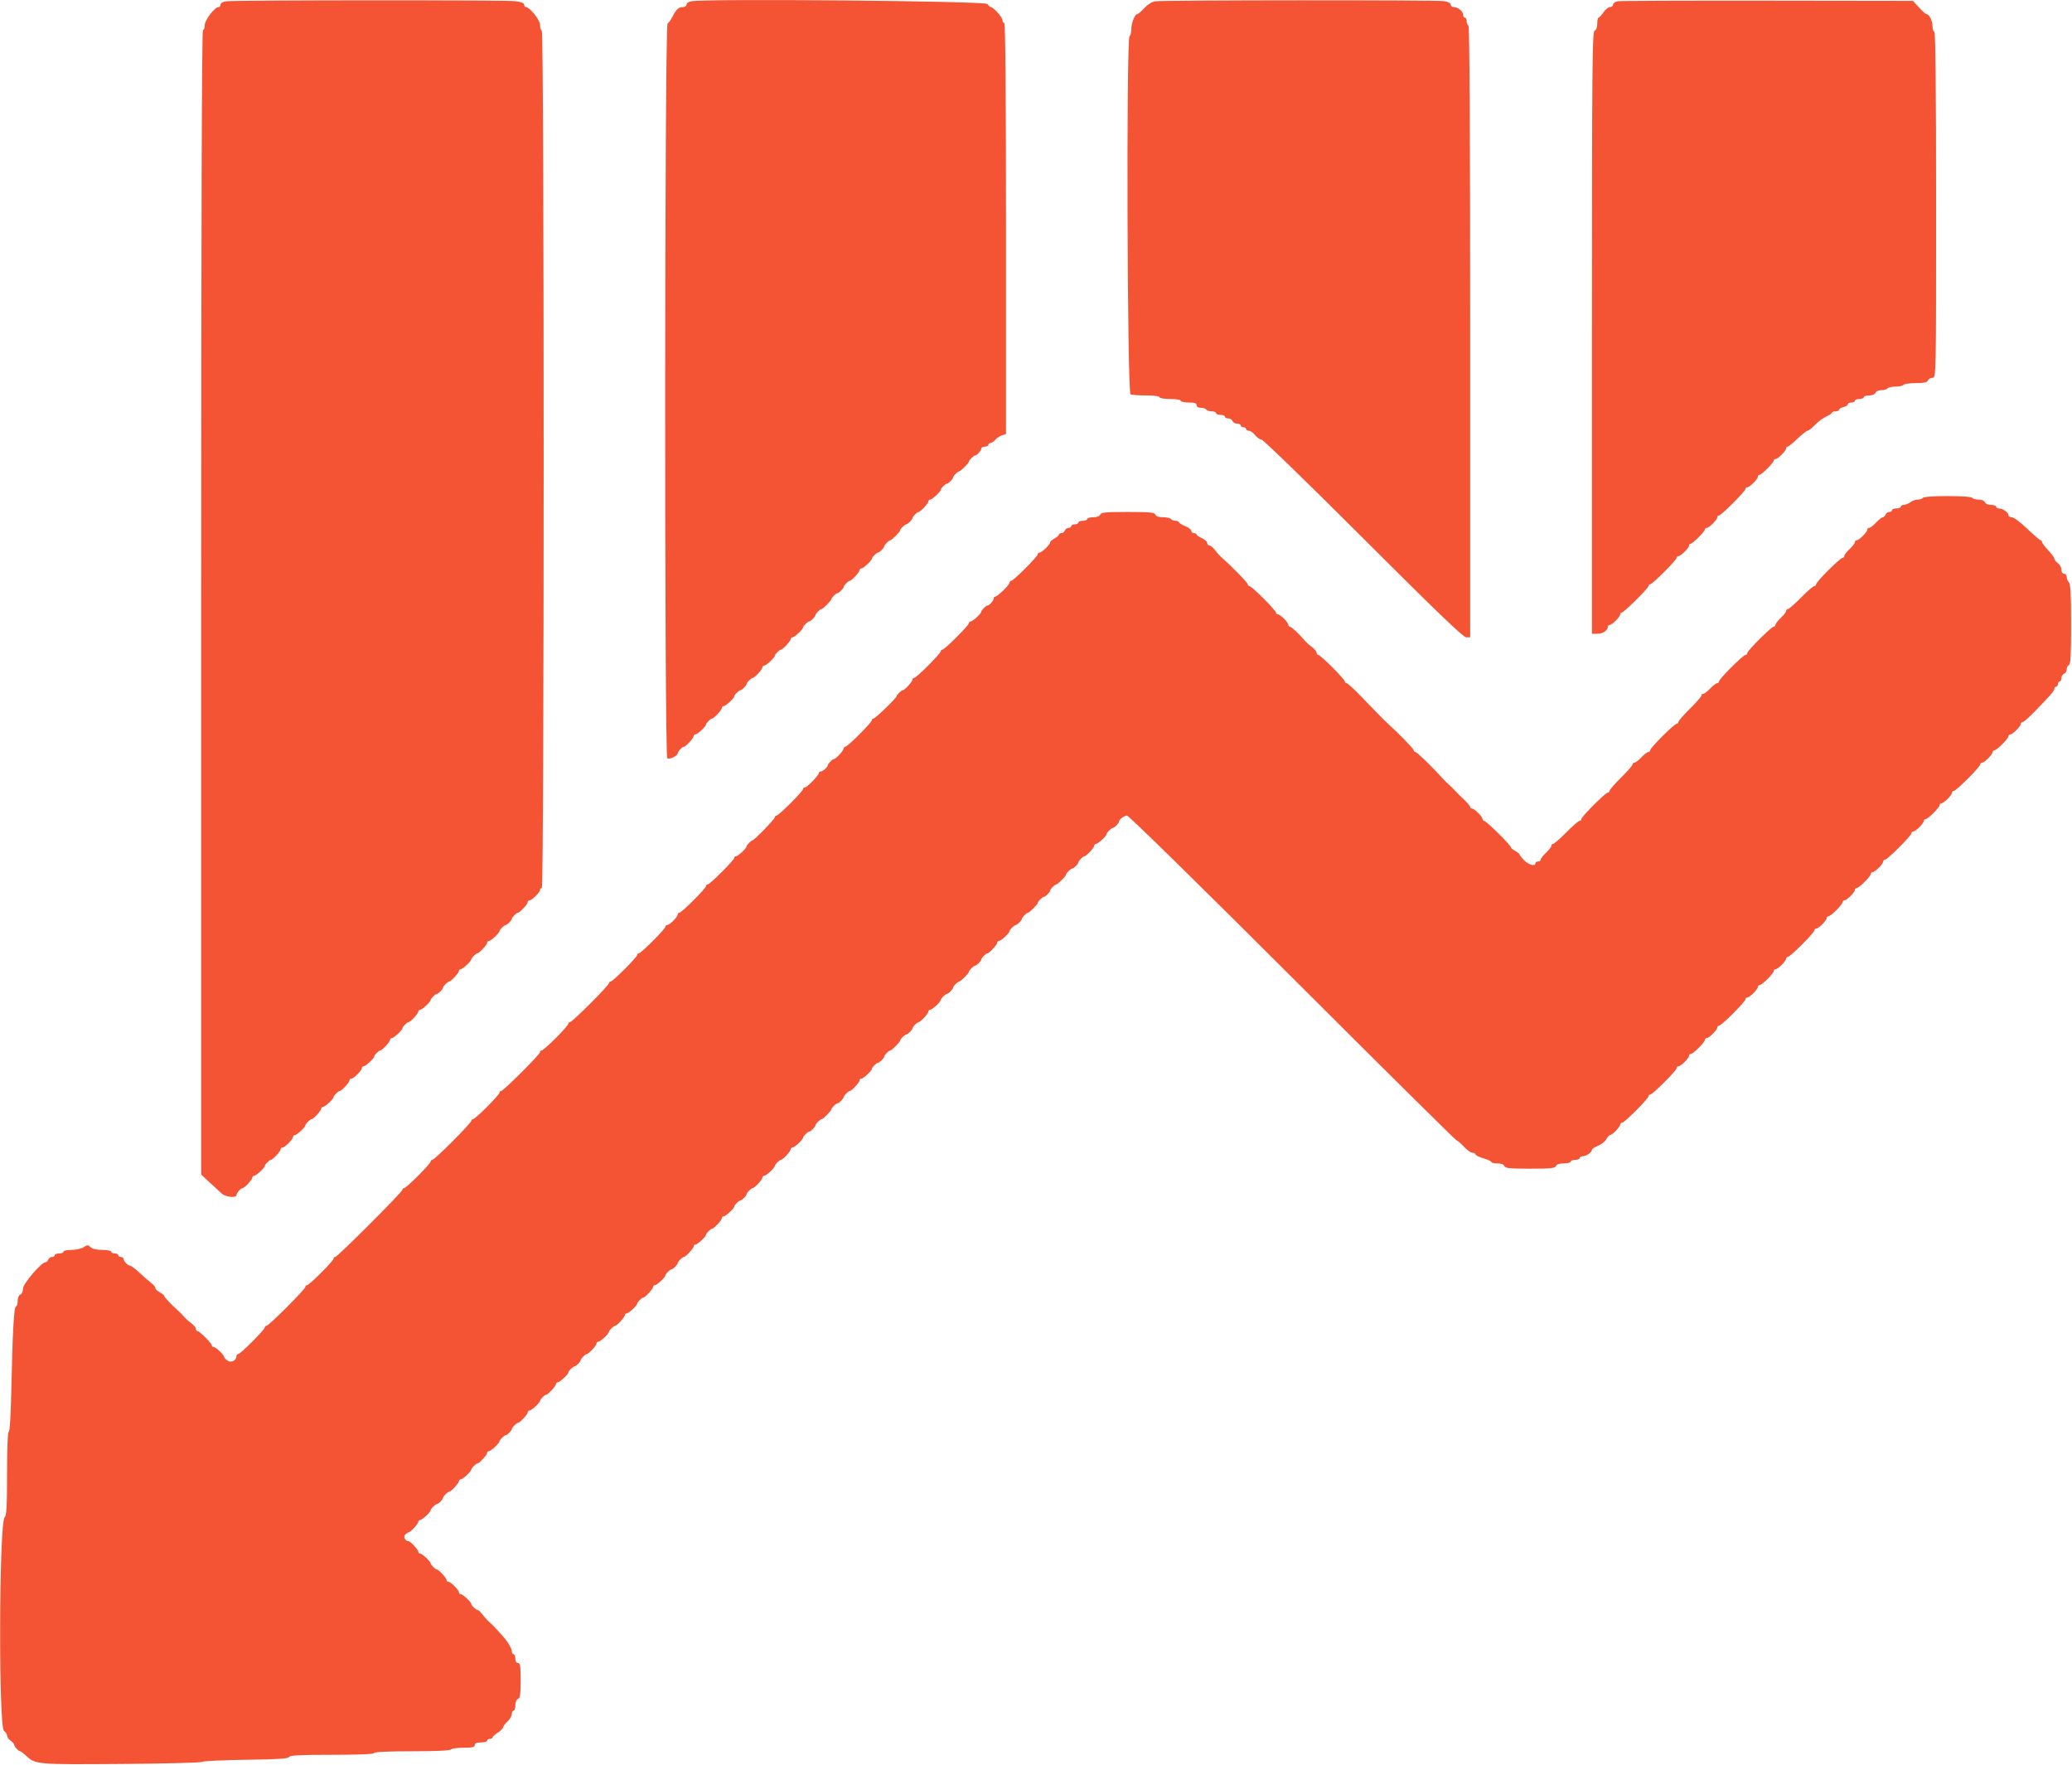 <svg id="svg" xmlns="http://www.w3.org/2000/svg" xmlns:xlink="http://www.w3.org/1999/xlink" width="400" height="340.625" viewBox="0, 0, 400,340.625"><g id="svgg"><path id="path0" d="M43.697 0.246 C 43.025 0.330,42.589 0.576,42.589 0.873 C 42.589 1.143,42.411 1.363,42.194 1.363 C 41.450 1.363,39.524 3.883,39.523 4.855 C 39.523 5.371,39.370 5.792,39.182 5.792 C 38.956 5.792,38.842 42.836,38.842 116.242 L 38.842 226.693 40.460 228.195 C 41.350 229.022,42.407 229.992,42.808 230.351 C 43.582 231.045,45.656 231.255,45.656 230.640 C 45.656 230.248,46.493 229.302,46.840 229.302 C 47.192 229.302,48.722 227.653,48.722 227.273 C 48.722 227.077,48.883 226.917,49.079 226.917 C 49.458 226.917,51.107 225.386,51.107 225.034 C 51.107 224.761,52.018 223.850,52.291 223.850 C 52.644 223.850,54.174 222.201,54.174 221.821 C 54.174 221.625,54.334 221.465,54.530 221.465 C 54.992 221.465,56.559 219.899,56.559 219.436 C 56.559 219.240,56.719 219.080,56.915 219.080 C 57.295 219.080,58.944 217.550,58.944 217.197 C 58.944 216.924,59.855 216.014,60.127 216.014 C 60.480 216.014,62.010 214.365,62.010 213.985 C 62.010 213.789,62.171 213.629,62.366 213.629 C 62.746 213.629,64.395 212.098,64.395 211.746 C 64.395 211.473,65.306 210.562,65.579 210.562 C 65.931 210.562,67.462 208.913,67.462 208.533 C 67.462 208.337,67.622 208.177,67.818 208.177 C 68.280 208.177,69.847 206.611,69.847 206.148 C 69.847 205.952,70.007 205.792,70.203 205.792 C 70.583 205.792,72.232 204.262,72.232 203.909 C 72.232 203.636,73.142 202.726,73.415 202.726 C 73.768 202.726,75.298 201.077,75.298 200.697 C 75.298 200.501,75.458 200.341,75.654 200.341 C 76.034 200.341,77.683 198.811,77.683 198.458 C 77.683 198.185,78.594 197.274,78.867 197.274 C 79.219 197.274,80.750 195.625,80.750 195.245 C 80.750 195.050,80.910 194.889,81.106 194.889 C 81.486 194.889,83.135 193.359,83.135 193.006 C 83.135 192.729,84.047 191.823,84.327 191.823 C 84.611 191.823,85.520 190.915,85.520 190.630 C 85.520 190.351,86.426 189.438,86.703 189.438 C 87.056 189.438,88.586 187.789,88.586 187.409 C 88.586 187.213,88.746 187.053,88.942 187.053 C 89.322 187.053,90.971 185.523,90.971 185.170 C 90.971 184.897,91.882 183.986,92.155 183.986 C 92.507 183.986,94.037 182.337,94.037 181.958 C 94.037 181.762,94.198 181.601,94.394 181.601 C 94.774 181.601,96.422 180.071,96.422 179.719 C 96.422 179.441,97.335 178.535,97.615 178.535 C 97.899 178.535,98.807 177.627,98.807 177.342 C 98.807 177.063,99.714 176.150,99.991 176.150 C 100.344 176.150,101.874 174.501,101.874 174.121 C 101.874 173.925,102.034 173.765,102.230 173.765 C 102.693 173.765,104.259 172.199,104.259 171.736 C 104.259 171.540,104.412 171.380,104.600 171.380 C 105.072 171.380,105.072 6.254,104.600 5.963 C 104.412 5.847,104.259 5.316,104.259 4.784 C 104.259 3.852,102.251 1.363,101.499 1.363 C 101.330 1.363,101.193 1.154,101.193 0.899 C 101.193 0.594,100.580 0.362,99.404 0.221 C 97.494 -0.009,45.560 0.015,43.697 0.246 M133.475 0.239 C 132.957 0.320,132.538 0.604,132.538 0.874 C 132.538 1.143,132.221 1.363,131.833 1.363 C 131.012 1.363,130.522 1.817,129.813 3.237 C 129.532 3.799,129.111 4.382,128.876 4.531 C 128.297 4.901,128.244 146.000,128.823 146.357 C 129.249 146.621,130.835 145.869,130.835 145.404 C 130.835 145.056,131.697 144.123,132.018 144.123 C 132.371 144.123,133.901 142.474,133.901 142.094 C 133.901 141.898,134.061 141.738,134.257 141.738 C 134.637 141.738,136.286 140.207,136.286 139.855 C 136.286 139.582,137.197 138.671,137.470 138.671 C 137.822 138.671,139.353 137.022,139.353 136.642 C 139.353 136.446,139.513 136.286,139.709 136.286 C 140.089 136.286,141.738 134.756,141.738 134.403 C 141.738 134.126,142.651 133.220,142.930 133.220 C 143.214 133.220,144.123 132.312,144.123 132.027 C 144.123 131.748,145.029 130.835,145.306 130.835 C 145.659 130.835,147.189 129.186,147.189 128.806 C 147.189 128.610,147.349 128.450,147.545 128.450 C 147.925 128.450,149.574 126.920,149.574 126.567 C 149.574 126.294,150.485 125.383,150.758 125.383 C 151.110 125.383,152.641 123.734,152.641 123.354 C 152.641 123.159,152.801 122.998,152.997 122.998 C 153.377 122.998,155.026 121.468,155.026 121.116 C 155.026 120.838,155.938 119.932,156.218 119.932 C 156.502 119.932,157.411 119.024,157.411 118.739 C 157.411 118.460,158.317 117.547,158.594 117.547 C 158.868 117.547,160.477 115.938,160.477 115.664 C 160.477 115.387,161.390 114.480,161.670 114.480 C 161.954 114.480,162.862 113.572,162.862 113.288 C 162.862 113.008,163.768 112.095,164.046 112.095 C 164.398 112.095,165.928 110.447,165.928 110.067 C 165.928 109.871,166.089 109.710,166.285 109.710 C 166.665 109.710,168.313 108.180,168.313 107.828 C 168.313 107.550,169.226 106.644,169.506 106.644 C 169.790 106.644,170.698 105.736,170.698 105.451 C 170.698 105.172,171.605 104.259,171.882 104.259 C 172.156 104.259,173.765 102.650,173.765 102.376 C 173.765 102.099,174.678 101.193,174.957 101.193 C 175.242 101.193,176.150 100.284,176.150 100.000 C 176.150 99.720,177.056 98.807,177.334 98.807 C 177.686 98.807,179.216 97.159,179.216 96.779 C 179.216 96.583,179.377 96.422,179.573 96.422 C 179.952 96.422,181.601 94.892,181.601 94.540 C 181.601 94.262,182.514 93.356,182.794 93.356 C 183.078 93.356,183.986 92.448,183.986 92.164 C 183.986 91.884,184.892 90.971,185.170 90.971 C 185.444 90.971,187.053 89.362,187.053 89.088 C 187.053 88.811,187.966 87.905,188.245 87.905 C 188.599 87.905,189.438 86.963,189.438 86.566 C 189.438 86.365,189.744 86.201,190.119 86.201 C 190.494 86.201,190.801 86.048,190.801 85.860 C 190.801 85.673,190.974 85.520,191.187 85.520 C 191.399 85.520,191.821 85.235,192.124 84.887 C 192.427 84.539,193.020 84.145,193.441 84.012 L 194.208 83.770 194.208 44.100 C 194.208 17.880,194.092 4.429,193.867 4.429 C 193.680 4.429,193.526 4.178,193.526 3.870 C 193.526 3.342,191.743 1.363,191.267 1.363 C 191.146 1.363,190.850 1.095,190.610 0.767 C 190.195 0.199,136.876 -0.293,133.475 0.239 M222.998 0.251 C 222.402 0.338,221.531 0.885,220.908 1.563 C 220.321 2.202,219.707 2.727,219.545 2.728 C 219.074 2.733,218.399 4.466,218.399 5.670 C 218.399 6.277,218.245 6.869,218.058 6.985 C 217.411 7.385,217.607 75.864,218.256 76.113 C 218.553 76.227,219.932 76.320,221.323 76.320 C 222.780 76.320,223.850 76.464,223.850 76.661 C 223.850 76.850,224.759 77.002,225.894 77.002 C 227.030 77.002,227.939 77.153,227.939 77.342 C 227.939 77.530,228.629 77.683,229.472 77.683 C 230.608 77.683,231.005 77.816,231.005 78.194 C 231.005 78.509,231.325 78.705,231.837 78.705 C 232.294 78.705,232.763 78.859,232.879 79.046 C 232.995 79.233,233.464 79.387,233.921 79.387 C 234.379 79.387,234.753 79.540,234.753 79.727 C 234.753 79.915,235.136 80.068,235.605 80.068 C 236.073 80.068,236.457 80.221,236.457 80.409 C 236.457 80.596,236.747 80.750,237.102 80.750 C 237.456 80.750,237.835 80.980,237.943 81.261 C 238.050 81.542,238.450 81.772,238.831 81.772 C 239.212 81.772,239.523 81.925,239.523 82.112 C 239.523 82.300,239.753 82.453,240.034 82.453 C 240.315 82.453,240.545 82.606,240.545 82.794 C 240.545 82.981,240.791 83.135,241.092 83.135 C 241.393 83.135,241.941 83.518,242.310 83.986 C 242.678 84.455,243.237 84.844,243.551 84.850 C 243.865 84.857,252.707 93.443,263.199 103.930 C 277.151 117.875,282.483 122.998,283.046 122.998 L 283.816 122.998 283.816 64.075 C 283.816 25.160,283.700 5.079,283.475 4.940 C 283.288 4.825,283.135 4.432,283.135 4.068 C 283.135 3.705,282.981 3.407,282.794 3.407 C 282.606 3.407,282.453 3.156,282.453 2.848 C 282.453 2.180,281.494 1.389,280.664 1.374 C 280.336 1.368,280.068 1.153,280.068 0.896 C 280.068 0.622,279.542 0.343,278.790 0.219 C 277.372 -0.016,224.621 0.015,222.998 0.251 M312.351 0.238 C 311.833 0.320,311.414 0.604,311.414 0.874 C 311.414 1.143,311.146 1.363,310.818 1.364 C 310.490 1.364,309.915 1.824,309.540 2.385 C 309.165 2.946,308.744 3.406,308.603 3.406 C 308.463 3.407,308.348 3.927,308.348 4.563 C 308.348 5.277,308.152 5.794,307.836 5.915 C 307.385 6.089,307.325 12.882,307.325 64.214 L 307.325 122.317 308.372 122.317 C 309.416 122.317,310.392 121.670,310.392 120.978 C 310.392 120.778,310.552 120.613,310.748 120.613 C 311.211 120.613,312.777 119.047,312.777 118.584 C 312.777 118.389,312.905 118.228,313.063 118.228 C 313.479 118.228,318.228 113.536,318.228 113.125 C 318.228 112.933,318.376 112.777,318.557 112.777 C 318.986 112.777,323.680 108.084,323.680 107.654 C 323.680 107.473,323.840 107.325,324.036 107.325 C 324.498 107.325,326.065 105.759,326.065 105.297 C 326.065 105.101,326.203 104.940,326.371 104.940 C 326.771 104.940,329.131 102.580,329.131 102.181 C 329.131 102.012,329.291 101.874,329.487 101.874 C 329.950 101.874,331.516 100.308,331.516 99.845 C 331.516 99.649,331.664 99.489,331.845 99.489 C 332.274 99.489,336.968 94.796,336.968 94.366 C 336.968 94.186,337.128 94.037,337.324 94.037 C 337.786 94.037,339.353 92.471,339.353 92.009 C 339.353 91.813,339.491 91.652,339.659 91.652 C 340.059 91.652,342.419 89.292,342.419 88.893 C 342.419 88.724,342.579 88.586,342.775 88.586 C 343.238 88.586,344.804 87.020,344.804 86.557 C 344.804 86.361,344.938 86.201,345.102 86.201 C 345.266 86.201,346.120 85.511,347.000 84.668 C 347.881 83.825,348.756 83.135,348.945 83.135 C 349.135 83.135,349.787 82.623,350.395 81.997 C 351.003 81.371,351.987 80.644,352.581 80.380 C 353.176 80.117,353.663 79.786,353.663 79.644 C 353.663 79.503,353.969 79.387,354.344 79.387 C 354.719 79.387,355.026 79.250,355.026 79.083 C 355.026 78.916,355.409 78.683,355.877 78.565 C 356.346 78.448,356.729 78.201,356.729 78.017 C 356.729 77.834,357.036 77.683,357.411 77.683 C 357.785 77.683,358.092 77.530,358.092 77.342 C 358.092 77.155,358.475 77.002,358.944 77.002 C 359.412 77.002,359.796 76.848,359.796 76.661 C 359.796 76.474,360.260 76.320,360.828 76.320 C 361.432 76.320,361.943 76.108,362.057 75.809 C 362.168 75.521,362.675 75.298,363.219 75.298 C 363.750 75.298,364.279 75.145,364.395 74.957 C 364.511 74.770,365.201 74.617,365.928 74.617 C 366.656 74.617,367.346 74.463,367.462 74.276 C 367.577 74.089,368.643 73.935,369.830 73.935 C 371.434 73.935,372.039 73.804,372.185 73.424 C 372.292 73.143,372.692 72.913,373.073 72.913 C 373.764 72.913,373.765 72.858,373.765 39.523 C 373.765 17.490,373.649 6.133,373.424 6.133 C 373.237 6.133,373.079 5.635,373.073 5.026 C 373.062 3.959,372.433 2.726,371.899 2.726 C 371.758 2.726,371.116 2.151,370.472 1.448 L 369.302 0.170 341.295 0.131 C 325.891 0.109,312.866 0.157,312.351 0.238 M371.210 96.082 C 371.094 96.269,370.654 96.422,370.232 96.422 C 369.811 96.422,369.168 96.648,368.804 96.923 C 368.441 97.198,367.875 97.428,367.547 97.434 C 367.219 97.440,366.951 97.598,366.951 97.785 C 366.951 97.973,366.567 98.126,366.099 98.126 C 365.630 98.126,365.247 98.279,365.247 98.467 C 365.247 98.654,365.012 98.807,364.725 98.807 C 364.438 98.807,364.115 99.037,364.007 99.319 C 363.900 99.600,363.659 99.830,363.473 99.830 C 363.287 99.830,362.706 100.290,362.181 100.852 C 361.655 101.414,361.057 101.874,360.851 101.874 C 360.645 101.874,360.477 102.034,360.477 102.230 C 360.477 102.693,358.911 104.259,358.448 104.259 C 358.252 104.259,358.092 104.427,358.092 104.633 C 358.092 104.839,357.632 105.437,357.070 105.963 C 356.508 106.488,356.048 107.086,356.048 107.292 C 356.048 107.498,355.889 107.666,355.695 107.666 C 355.501 107.666,354.275 108.734,352.970 110.039 C 351.664 111.345,350.596 112.571,350.596 112.765 C 350.596 112.959,350.433 113.118,350.233 113.118 C 350.033 113.118,348.888 114.114,347.688 115.332 C 346.487 116.550,345.348 117.547,345.155 117.547 C 344.962 117.547,344.804 117.715,344.804 117.921 C 344.804 118.127,344.344 118.725,343.782 119.250 C 343.220 119.776,342.760 120.374,342.760 120.580 C 342.760 120.786,342.601 120.954,342.407 120.954 C 341.948 120.954,337.308 125.593,337.308 126.053 C 337.308 126.247,337.150 126.405,336.956 126.405 C 336.496 126.405,331.857 131.045,331.857 131.504 C 331.857 131.698,331.688 131.857,331.483 131.857 C 331.277 131.857,330.678 132.317,330.153 132.879 C 329.628 133.441,329.030 133.901,328.824 133.901 C 328.618 133.901,328.450 134.059,328.450 134.252 C 328.450 134.445,327.453 135.585,326.235 136.785 C 325.017 137.985,324.020 139.130,324.020 139.330 C 324.020 139.530,323.862 139.693,323.668 139.693 C 323.208 139.693,318.569 144.333,318.569 144.792 C 318.569 144.986,318.401 145.145,318.195 145.145 C 317.989 145.145,317.391 145.605,316.865 146.167 C 316.340 146.729,315.742 147.189,315.536 147.189 C 315.330 147.189,315.162 147.347,315.162 147.540 C 315.162 147.733,314.165 148.872,312.947 150.073 C 311.729 151.273,310.733 152.418,310.733 152.618 C 310.733 152.818,310.574 152.981,310.380 152.981 C 309.920 152.981,305.281 157.621,305.281 158.080 C 305.281 158.274,305.118 158.433,304.918 158.433 C 304.718 158.433,303.573 159.429,302.372 160.647 C 301.172 161.865,300.032 162.862,299.840 162.862 C 299.647 162.862,299.489 163.030,299.489 163.236 C 299.489 163.442,299.029 164.040,298.467 164.566 C 297.905 165.091,297.445 165.689,297.445 165.895 C 297.445 166.101,297.215 166.269,296.934 166.269 C 296.652 166.269,296.422 166.422,296.422 166.610 C 296.422 167.270,295.142 166.940,294.254 166.052 C 293.760 165.558,293.356 165.048,293.356 164.917 C 293.356 164.787,292.973 164.476,292.504 164.225 C 292.036 163.974,291.652 163.647,291.652 163.498 C 291.652 163.108,286.924 158.433,286.530 158.433 C 286.349 158.433,286.201 158.272,286.201 158.077 C 286.201 157.614,284.635 156.048,284.172 156.048 C 283.976 156.048,283.816 155.907,283.816 155.736 C 283.816 155.564,283.269 154.913,282.601 154.288 C 281.933 153.663,281.128 152.861,280.812 152.507 C 280.497 152.152,279.948 151.615,279.594 151.314 C 279.239 151.013,278.702 150.485,278.401 150.141 C 276.730 148.230,273.553 145.145,273.257 145.145 C 273.068 145.145,272.913 144.990,272.913 144.801 C 272.913 144.511,270.093 141.599,267.917 139.642 C 267.573 139.332,266.946 138.719,266.523 138.279 C 266.101 137.839,265.598 137.325,265.406 137.138 C 265.213 136.951,263.991 135.686,262.688 134.327 C 261.386 132.968,260.164 131.857,259.973 131.857 C 259.782 131.857,259.625 131.709,259.625 131.528 C 259.625 131.099,254.932 126.405,254.503 126.405 C 254.322 126.405,254.174 126.212,254.174 125.975 C 254.174 125.739,253.761 125.240,253.256 124.868 C 252.751 124.496,252.099 123.901,251.808 123.546 C 250.855 122.387,249.309 120.954,249.012 120.954 C 248.853 120.954,248.722 120.794,248.722 120.598 C 248.722 120.135,247.156 118.569,246.694 118.569 C 246.498 118.569,246.337 118.421,246.337 118.240 C 246.337 117.811,241.644 113.118,241.215 113.118 C 241.034 113.118,240.886 112.963,240.886 112.774 C 240.886 112.471,237.582 109.080,235.890 107.647 C 235.546 107.355,234.959 106.704,234.587 106.199 C 234.215 105.694,233.716 105.281,233.480 105.281 C 233.243 105.281,233.049 105.064,233.049 104.799 C 233.049 104.533,232.589 104.112,232.027 103.864 C 231.465 103.615,231.005 103.295,231.005 103.154 C 231.005 103.012,230.775 102.896,230.494 102.896 C 230.213 102.896,229.983 102.695,229.983 102.449 C 229.983 102.202,229.446 101.791,228.790 101.533 C 228.135 101.276,227.598 100.941,227.598 100.788 C 227.598 100.636,227.300 100.511,226.937 100.511 C 226.573 100.511,226.181 100.358,226.065 100.170 C 225.949 99.983,225.266 99.830,224.548 99.830 C 223.701 99.830,223.173 99.650,223.045 99.319 C 222.883 98.896,221.965 98.807,217.717 98.807 C 213.470 98.807,212.551 98.896,212.389 99.319 C 212.268 99.634,211.750 99.830,211.037 99.830 C 210.401 99.830,209.881 99.983,209.881 100.170 C 209.881 100.358,209.497 100.511,209.029 100.511 C 208.560 100.511,208.177 100.664,208.177 100.852 C 208.177 101.039,207.871 101.193,207.496 101.193 C 207.121 101.193,206.814 101.346,206.814 101.533 C 206.814 101.721,206.580 101.874,206.293 101.874 C 206.006 101.874,205.683 102.104,205.575 102.385 C 205.467 102.666,205.165 102.896,204.904 102.896 C 204.643 102.896,204.429 103.023,204.429 103.179 C 204.429 103.335,204.046 103.668,203.578 103.918 C 203.109 104.169,202.726 104.508,202.726 104.673 C 202.726 105.092,201.128 106.644,200.697 106.644 C 200.501 106.644,200.341 106.792,200.341 106.973 C 200.341 107.402,195.647 112.095,195.218 112.095 C 195.037 112.095,194.889 112.266,194.889 112.475 C 194.889 112.895,192.533 115.162,192.097 115.162 C 191.946 115.162,191.823 115.326,191.823 115.527 C 191.823 115.924,190.984 116.865,190.630 116.865 C 190.351 116.865,189.438 117.772,189.438 118.049 C 189.438 118.402,187.789 119.932,187.409 119.932 C 187.213 119.932,187.053 120.080,187.053 120.261 C 187.053 120.690,182.359 125.383,181.930 125.383 C 181.749 125.383,181.601 125.531,181.601 125.712 C 181.601 126.141,176.908 130.835,176.479 130.835 C 176.298 130.835,176.150 130.995,176.150 131.191 C 176.150 131.571,174.620 133.220,174.267 133.220 C 174.015 133.220,173.083 134.121,173.083 134.365 C 173.083 134.691,168.986 138.671,168.650 138.671 C 168.465 138.671,168.313 138.819,168.313 139.000 C 168.313 139.429,163.620 144.123,163.191 144.123 C 163.010 144.123,162.862 144.283,162.862 144.479 C 162.862 144.859,161.332 146.508,160.979 146.508 C 160.702 146.508,159.796 147.421,159.796 147.700 C 159.796 148.054,158.854 148.893,158.457 148.893 C 158.256 148.893,158.092 149.016,158.092 149.167 C 158.092 149.603,155.825 151.959,155.405 151.959 C 155.197 151.959,155.026 152.107,155.026 152.288 C 155.026 152.717,150.332 157.411,149.903 157.411 C 149.722 157.411,149.574 157.562,149.574 157.747 C 149.574 158.083,145.593 162.181,145.268 162.181 C 145.024 162.181,144.123 163.112,144.123 163.364 C 144.123 163.717,142.474 165.247,142.094 165.247 C 141.898 165.247,141.738 165.395,141.738 165.576 C 141.738 166.005,137.044 170.698,136.615 170.698 C 136.434 170.698,136.286 170.847,136.286 171.027 C 136.286 171.457,131.593 176.150,131.164 176.150 C 130.983 176.150,130.835 176.310,130.835 176.506 C 130.835 176.969,129.268 178.535,128.806 178.535 C 128.610 178.535,128.450 178.683,128.450 178.864 C 128.450 179.293,123.756 183.986,123.327 183.986 C 123.146 183.986,122.998 184.134,122.998 184.315 C 122.998 184.744,118.305 189.438,117.876 189.438 C 117.695 189.438,117.547 189.589,117.547 189.773 C 117.547 190.202,110.462 197.274,110.033 197.274 C 109.855 197.274,109.710 197.422,109.710 197.603 C 109.710 197.784,108.632 199.011,107.314 200.329 C 105.995 201.647,104.769 202.726,104.588 202.726 C 104.407 202.726,104.259 202.877,104.259 203.061 C 104.259 203.490,97.174 210.562,96.745 210.562 C 96.568 210.562,96.422 210.710,96.422 210.891 C 96.422 211.072,95.344 212.299,94.026 213.617 C 92.708 214.935,91.481 216.014,91.300 216.014 C 91.119 216.014,90.971 216.159,90.971 216.336 C 90.971 216.766,83.899 223.850,83.470 223.850 C 83.285 223.850,83.135 223.998,83.135 224.179 C 83.135 224.608,78.441 229.302,78.012 229.302 C 77.831 229.302,77.683 229.448,77.683 229.626 C 77.683 230.051,65.144 242.589,64.720 242.589 C 64.541 242.589,64.395 242.737,64.395 242.918 C 64.395 243.348,59.702 248.041,59.273 248.041 C 59.092 248.041,58.944 248.192,58.944 248.378 C 58.944 248.817,51.884 255.877,51.444 255.877 C 51.259 255.877,51.107 256.025,51.107 256.206 C 51.107 256.635,46.414 261.329,45.985 261.329 C 45.804 261.329,45.656 261.493,45.656 261.694 C 45.656 262.546,44.692 263.074,43.966 262.621 C 43.583 262.382,43.271 262.064,43.271 261.913 C 43.271 261.512,41.660 259.966,41.242 259.966 C 41.046 259.966,40.886 259.828,40.886 259.659 C 40.886 259.260,38.525 256.899,38.126 256.899 C 37.957 256.899,37.819 256.706,37.819 256.469 C 37.819 256.233,37.406 255.734,36.902 255.362 C 36.397 254.990,35.745 254.395,35.453 254.040 C 35.162 253.685,34.633 253.149,34.279 252.847 C 33.150 251.889,31.687 250.333,31.687 250.092 C 31.687 249.964,31.303 249.654,30.835 249.404 C 30.366 249.153,29.983 248.780,29.983 248.575 C 29.983 248.370,29.638 247.943,29.216 247.626 C 28.795 247.309,27.785 246.429,26.973 245.671 C 26.161 244.913,25.345 244.293,25.160 244.293 C 24.712 244.293,23.850 243.413,23.850 242.954 C 23.850 242.754,23.620 242.589,23.339 242.589 C 23.058 242.589,22.828 242.436,22.828 242.249 C 22.828 242.061,22.521 241.908,22.147 241.908 C 21.772 241.908,21.465 241.755,21.465 241.567 C 21.465 241.380,20.688 241.227,19.737 241.227 C 18.635 241.227,17.819 241.036,17.484 240.701 C 17.011 240.228,16.879 240.228,16.158 240.701 C 15.717 240.990,14.661 241.227,13.811 241.227 C 12.961 241.227,12.266 241.380,12.266 241.567 C 12.266 241.755,11.882 241.908,11.414 241.908 C 10.945 241.908,10.562 242.061,10.562 242.249 C 10.562 242.436,10.327 242.589,10.040 242.589 C 9.753 242.589,9.430 242.819,9.323 243.101 C 9.215 243.382,8.975 243.612,8.791 243.612 C 7.984 243.612,4.429 247.773,4.429 248.718 C 4.429 249.251,4.204 249.758,3.918 249.868 C 3.619 249.982,3.407 250.493,3.407 251.097 C 3.407 251.665,3.263 252.129,3.088 252.129 C 2.697 252.129,2.415 257.147,2.191 268.058 C 2.089 273.028,1.890 276.320,1.692 276.320 C 1.490 276.320,1.363 279.413,1.363 284.351 C 1.363 290.728,1.266 292.479,0.892 292.853 C -0.178 293.924,-0.298 333.273,0.767 334.051 C 1.095 334.291,1.363 334.705,1.363 334.971 C 1.363 335.237,1.670 335.675,2.044 335.945 C 2.419 336.216,2.726 336.567,2.726 336.726 C 2.726 337.060,3.596 337.990,3.908 337.990 C 4.023 337.990,4.456 338.308,4.869 338.698 C 6.852 340.563,6.752 340.554,23.330 340.439 C 31.757 340.380,38.813 340.199,39.010 340.036 C 39.206 339.873,43.030 339.691,47.509 339.632 C 53.641 339.550,55.686 339.418,55.793 339.097 C 55.901 338.772,57.867 338.671,64.083 338.671 C 69.288 338.671,72.232 338.548,72.232 338.330 C 72.232 338.114,74.894 337.990,79.537 337.990 C 84.040 337.990,86.923 337.859,87.053 337.649 C 87.169 337.462,88.251 337.308,89.458 337.308 C 91.181 337.308,91.652 337.199,91.652 336.797 C 91.652 336.440,92.012 336.286,92.845 336.286 C 93.501 336.286,94.037 336.133,94.037 335.945 C 94.037 335.758,94.267 335.605,94.549 335.605 C 94.830 335.605,95.060 335.490,95.061 335.349 C 95.061 335.209,95.521 334.787,96.082 334.412 C 96.643 334.037,97.105 333.578,97.109 333.390 C 97.113 333.203,97.496 332.688,97.962 332.247 C 98.427 331.806,98.807 331.154,98.807 330.799 C 98.807 330.444,98.961 330.153,99.148 330.153 C 99.336 330.153,99.489 329.689,99.489 329.120 C 99.489 328.517,99.701 328.006,100.000 327.892 C 100.407 327.735,100.511 327.007,100.511 324.325 C 100.511 321.556,100.420 320.954,100.000 320.954 C 99.682 320.954,99.489 320.632,99.489 320.102 C 99.489 319.634,99.336 319.250,99.148 319.250 C 98.961 319.250,98.807 319.015,98.807 318.727 C 98.807 318.132,97.940 316.698,96.934 315.631 C 96.559 315.232,96.006 314.619,95.705 314.268 C 95.403 313.916,94.867 313.390,94.512 313.098 C 94.157 312.807,93.562 312.155,93.190 311.650 C 92.818 311.146,92.385 310.733,92.229 310.733 C 91.899 310.733,90.971 309.859,90.971 309.549 C 90.971 309.196,89.322 307.666,88.942 307.666 C 88.746 307.666,88.586 307.506,88.586 307.310 C 88.586 306.847,87.020 305.281,86.557 305.281 C 86.361 305.281,86.201 305.121,86.201 304.925 C 86.201 304.545,84.671 302.896,84.318 302.896 C 84.045 302.896,83.135 301.985,83.135 301.712 C 83.135 301.360,81.486 299.830,81.106 299.830 C 80.910 299.830,80.750 299.669,80.750 299.473 C 80.750 299.094,79.219 297.445,78.867 297.445 C 78.236 297.445,77.799 296.560,78.231 296.157 C 78.476 295.928,78.767 295.741,78.877 295.741 C 79.222 295.741,80.750 294.086,80.750 293.712 C 80.750 293.516,80.910 293.356,81.106 293.356 C 81.486 293.356,83.135 291.826,83.135 291.473 C 83.135 291.196,84.047 290.290,84.327 290.290 C 84.611 290.290,85.520 289.381,85.520 289.097 C 85.520 288.817,86.426 287.905,86.703 287.905 C 87.056 287.905,88.586 286.256,88.586 285.876 C 88.586 285.680,88.746 285.520,88.942 285.520 C 89.322 285.520,90.971 283.989,90.971 283.637 C 90.971 283.364,91.882 282.453,92.155 282.453 C 92.507 282.453,94.037 280.804,94.037 280.424 C 94.037 280.228,94.198 280.068,94.394 280.068 C 94.774 280.068,96.422 278.538,96.422 278.185 C 96.422 277.908,97.335 277.002,97.615 277.002 C 97.899 277.002,98.807 276.093,98.807 275.809 C 98.807 275.530,99.714 274.617,99.991 274.617 C 100.344 274.617,101.874 272.968,101.874 272.588 C 101.874 272.392,102.034 272.232,102.230 272.232 C 102.610 272.232,104.259 270.701,104.259 270.349 C 104.259 270.076,105.170 269.165,105.443 269.165 C 105.795 269.165,107.325 267.516,107.325 267.136 C 107.325 266.941,107.486 266.780,107.682 266.780 C 108.061 266.780,109.710 265.250,109.710 264.897 C 109.710 264.620,110.623 263.714,110.903 263.714 C 111.187 263.714,112.095 262.806,112.095 262.521 C 112.095 262.242,113.002 261.329,113.279 261.329 C 113.632 261.329,115.162 259.680,115.162 259.300 C 115.162 259.104,115.322 258.944,115.518 258.944 C 115.898 258.944,117.547 257.414,117.547 257.061 C 117.547 256.788,118.458 255.877,118.731 255.877 C 119.083 255.877,120.613 254.228,120.613 253.849 C 120.613 253.653,120.774 253.492,120.969 253.492 C 121.349 253.492,122.998 251.962,122.998 251.610 C 122.998 251.337,123.909 250.426,124.182 250.426 C 124.535 250.426,126.065 248.777,126.065 248.397 C 126.065 248.201,126.225 248.041,126.421 248.041 C 126.801 248.041,128.450 246.511,128.450 246.158 C 128.450 245.881,129.363 244.974,129.642 244.974 C 129.927 244.974,130.835 244.066,130.835 243.782 C 130.835 243.502,131.741 242.589,132.018 242.589 C 132.371 242.589,133.901 240.941,133.901 240.561 C 133.901 240.365,134.061 240.204,134.257 240.204 C 134.637 240.204,136.286 238.674,136.286 238.322 C 136.286 238.049,137.197 237.138,137.470 237.138 C 137.822 237.138,139.353 235.489,139.353 235.109 C 139.353 234.913,139.513 234.753,139.709 234.753 C 140.089 234.753,141.738 233.223,141.738 232.870 C 141.738 232.593,142.651 231.687,142.930 231.687 C 143.214 231.687,144.123 230.778,144.123 230.494 C 144.123 230.214,145.029 229.302,145.306 229.302 C 145.659 229.302,147.189 227.653,147.189 227.273 C 147.189 227.077,147.349 226.917,147.545 226.917 C 147.925 226.917,149.574 225.386,149.574 225.034 C 149.574 224.761,150.485 223.850,150.758 223.850 C 151.110 223.850,152.641 222.201,152.641 221.821 C 152.641 221.625,152.801 221.465,152.997 221.465 C 153.377 221.465,155.026 219.935,155.026 219.582 C 155.026 219.305,155.938 218.399,156.218 218.399 C 156.502 218.399,157.411 217.490,157.411 217.206 C 157.411 216.927,158.317 216.014,158.594 216.014 C 158.868 216.014,160.477 214.405,160.477 214.131 C 160.477 213.853,161.390 212.947,161.670 212.947 C 161.954 212.947,162.862 212.039,162.862 211.755 C 162.862 211.475,163.768 210.562,164.046 210.562 C 164.398 210.562,165.928 208.913,165.928 208.533 C 165.928 208.337,166.089 208.177,166.285 208.177 C 166.665 208.177,168.313 206.647,168.313 206.294 C 168.313 206.017,169.226 205.111,169.506 205.111 C 169.790 205.111,170.698 204.203,170.698 203.918 C 170.698 203.639,171.605 202.726,171.882 202.726 C 172.156 202.726,173.765 201.117,173.765 200.843 C 173.765 200.565,174.678 199.659,174.957 199.659 C 175.242 199.659,176.150 198.751,176.150 198.467 C 176.150 198.187,177.056 197.274,177.334 197.274 C 177.686 197.274,179.216 195.625,179.216 195.245 C 179.216 195.050,179.377 194.889,179.573 194.889 C 179.952 194.889,181.601 193.359,181.601 193.006 C 181.601 192.729,182.514 191.823,182.794 191.823 C 183.078 191.823,183.986 190.915,183.986 190.630 C 183.986 190.351,184.892 189.438,185.170 189.438 C 185.444 189.438,187.053 187.829,187.053 187.555 C 187.053 187.277,187.966 186.371,188.245 186.371 C 188.530 186.371,189.438 185.463,189.438 185.179 C 189.438 184.899,190.344 183.986,190.621 183.986 C 190.974 183.986,192.504 182.337,192.504 181.958 C 192.504 181.762,192.665 181.601,192.860 181.601 C 193.240 181.601,194.889 180.071,194.889 179.719 C 194.889 179.441,195.802 178.535,196.082 178.535 C 196.366 178.535,197.274 177.627,197.274 177.342 C 197.274 177.063,198.180 176.150,198.458 176.150 C 198.732 176.150,200.341 174.541,200.341 174.267 C 200.341 173.990,201.254 173.083,201.533 173.083 C 201.818 173.083,202.726 172.175,202.726 171.891 C 202.726 171.611,203.632 170.698,203.909 170.698 C 204.183 170.698,205.792 169.089,205.792 168.816 C 205.792 168.538,206.705 167.632,206.985 167.632 C 207.269 167.632,208.177 166.724,208.177 166.440 C 208.177 166.160,209.083 165.247,209.361 165.247 C 209.713 165.247,211.244 163.598,211.244 163.218 C 211.244 163.022,211.404 162.862,211.600 162.862 C 211.980 162.862,213.629 161.332,213.629 160.979 C 213.629 160.702,214.542 159.796,214.821 159.796 C 215.105 159.796,216.014 158.887,216.014 158.603 C 216.014 158.164,217.002 157.411,217.579 157.411 C 217.909 157.411,231.998 171.224,249.461 188.671 C 266.671 205.865,280.943 219.995,281.176 220.072 C 281.410 220.148,282.072 220.723,282.648 221.349 C 283.223 221.975,283.951 222.487,284.266 222.487 C 284.581 222.487,284.838 222.624,284.838 222.790 C 284.838 222.957,285.528 223.297,286.371 223.546 C 287.215 223.795,287.905 224.119,287.905 224.265 C 287.905 224.412,288.425 224.532,289.061 224.532 C 289.774 224.532,290.292 224.727,290.413 225.043 C 290.574 225.463,291.456 225.554,295.400 225.554 C 299.345 225.554,300.226 225.463,300.388 225.043 C 300.516 224.709,301.046 224.532,301.910 224.532 C 302.640 224.532,303.237 224.378,303.237 224.191 C 303.237 224.003,303.620 223.850,304.089 223.850 C 304.557 223.850,304.940 223.697,304.940 223.509 C 304.940 223.322,305.209 223.164,305.537 223.158 C 306.232 223.145,307.325 222.387,307.325 221.917 C 307.325 221.738,307.849 221.387,308.488 221.136 C 309.128 220.885,309.843 220.320,310.079 219.880 C 310.314 219.440,310.641 219.080,310.806 219.080 C 311.225 219.080,312.777 217.482,312.777 217.051 C 312.777 216.855,312.935 216.695,313.129 216.695 C 313.589 216.695,318.228 212.056,318.228 211.596 C 318.228 211.402,318.387 211.244,318.581 211.244 C 319.040 211.244,323.680 206.604,323.680 206.145 C 323.680 205.951,323.840 205.792,324.036 205.792 C 324.498 205.792,326.065 204.226,326.065 203.763 C 326.065 203.567,326.223 203.407,326.417 203.407 C 326.875 203.407,329.131 201.151,329.131 200.693 C 329.131 200.499,329.291 200.341,329.487 200.341 C 329.950 200.341,331.516 198.774,331.516 198.312 C 331.516 198.116,331.675 197.956,331.869 197.956 C 332.328 197.956,336.968 193.316,336.968 192.857 C 336.968 192.663,337.128 192.504,337.324 192.504 C 337.786 192.504,339.353 190.938,339.353 190.475 C 339.353 190.280,339.511 190.119,339.705 190.119 C 340.163 190.119,342.419 187.863,342.419 187.405 C 342.419 187.211,342.579 187.053,342.775 187.053 C 343.238 187.053,344.804 185.487,344.804 185.024 C 344.804 184.828,344.963 184.668,345.157 184.668 C 345.616 184.668,350.256 180.029,350.256 179.569 C 350.256 179.375,350.416 179.216,350.612 179.216 C 351.074 179.216,352.641 177.650,352.641 177.188 C 352.641 176.992,352.799 176.831,352.993 176.831 C 353.451 176.831,355.707 174.575,355.707 174.117 C 355.707 173.923,355.867 173.765,356.063 173.765 C 356.526 173.765,358.092 172.199,358.092 171.736 C 358.092 171.540,358.250 171.380,358.444 171.380 C 358.902 171.380,361.158 169.124,361.158 168.666 C 361.158 168.472,361.319 168.313,361.515 168.313 C 361.977 168.313,363.543 166.747,363.543 166.285 C 363.543 166.089,363.702 165.928,363.896 165.928 C 364.356 165.928,368.995 161.289,368.995 160.829 C 368.995 160.636,369.155 160.477,369.351 160.477 C 369.814 160.477,371.380 158.911,371.380 158.448 C 371.380 158.252,371.538 158.092,371.732 158.092 C 372.190 158.092,374.446 155.836,374.446 155.378 C 374.446 155.184,374.607 155.026,374.803 155.026 C 375.265 155.026,376.831 153.459,376.831 152.997 C 376.831 152.801,376.990 152.641,377.184 152.641 C 377.644 152.641,382.283 148.001,382.283 147.542 C 382.283 147.348,382.443 147.189,382.639 147.189 C 383.101 147.189,384.668 145.623,384.668 145.160 C 384.668 144.964,384.826 144.804,385.020 144.804 C 385.478 144.804,387.734 142.548,387.734 142.090 C 387.734 141.896,387.895 141.738,388.090 141.738 C 388.553 141.738,390.119 140.171,390.119 139.709 C 390.119 139.513,390.283 139.353,390.482 139.353 C 390.682 139.353,391.794 138.369,392.953 137.168 C 396.110 133.894,396.593 133.329,396.593 132.916 C 396.593 132.708,396.746 132.538,396.934 132.538 C 397.121 132.538,397.274 132.308,397.274 132.027 C 397.274 131.746,397.428 131.516,397.615 131.516 C 397.802 131.516,397.956 131.226,397.956 130.871 C 397.956 130.516,398.186 130.138,398.467 130.030 C 398.748 129.922,398.978 129.535,398.978 129.170 C 398.978 128.805,399.170 128.443,399.404 128.365 C 399.728 128.257,399.830 126.379,399.830 120.517 C 399.830 114.807,399.719 112.701,399.404 112.385 C 399.170 112.151,398.978 111.683,398.978 111.346 C 398.978 111.009,398.748 110.733,398.467 110.733 C 398.162 110.733,397.956 110.419,397.956 109.956 C 397.956 109.529,397.649 108.958,397.274 108.688 C 396.899 108.418,396.593 108.033,396.593 107.832 C 396.593 107.632,396.056 106.898,395.400 106.203 C 394.744 105.508,394.208 104.786,394.208 104.599 C 394.208 104.412,394.083 104.259,393.931 104.259 C 393.779 104.259,392.617 103.262,391.350 102.044 C 390.083 100.826,388.751 99.830,388.391 99.830 C 388.030 99.830,387.734 99.655,387.734 99.441 C 387.734 98.918,386.682 98.150,385.945 98.137 C 385.618 98.131,385.349 97.973,385.349 97.785 C 385.349 97.598,384.906 97.445,384.364 97.445 C 383.802 97.445,383.294 97.225,383.182 96.934 C 383.068 96.638,382.559 96.422,381.973 96.422 C 381.416 96.422,380.865 96.269,380.750 96.082 C 380.626 95.882,378.652 95.741,375.980 95.741 C 373.307 95.741,371.333 95.882,371.210 96.082 " stroke="none" fill="#f45434" fill-rule="evenodd"></path><path id="path1" d="" stroke="none" fill="#f85434" fill-rule="evenodd"></path><path id="path2" d="" stroke="none" fill="#f85434" fill-rule="evenodd"></path><path id="path3" d="" stroke="none" fill="#f85434" fill-rule="evenodd"></path></g></svg>